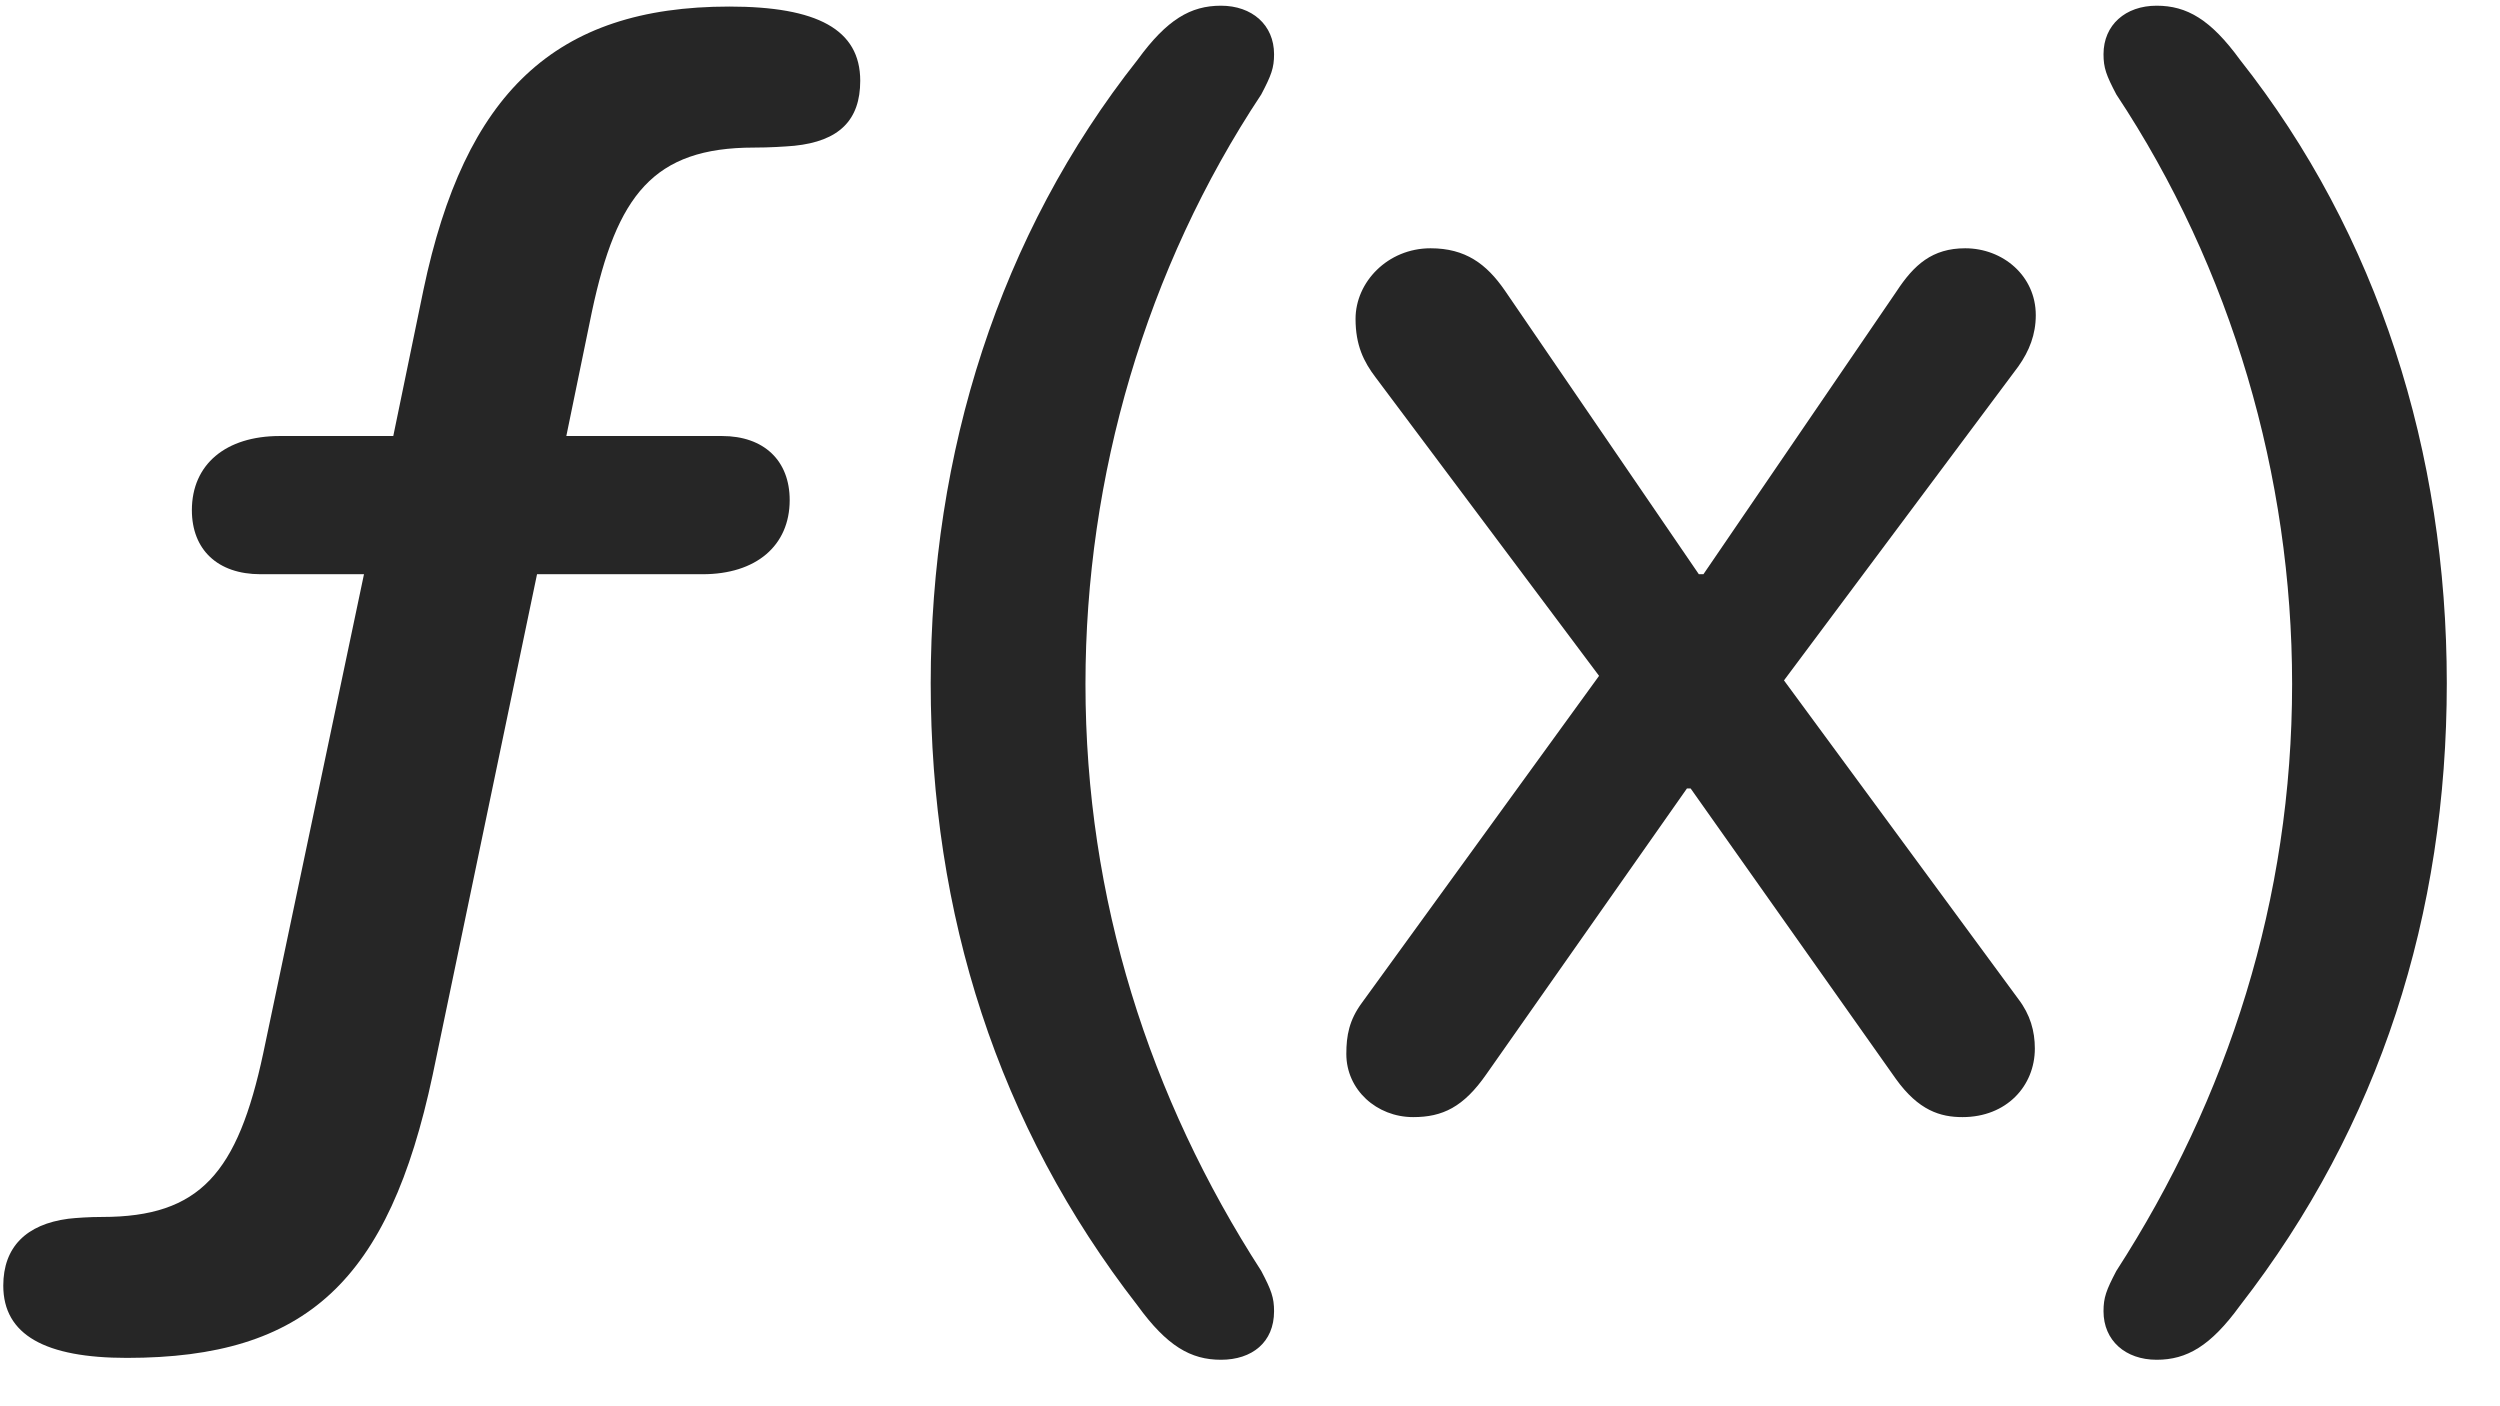 <svg width="32" height="18" viewBox="0 0 32 18" fill="none" xmlns="http://www.w3.org/2000/svg">
<g clip-path="url(#clip0_2207_22544)">
<path d="M15.628 17.405C16.026 17.405 16.308 17.182 16.308 16.784C16.308 16.608 16.273 16.514 16.144 16.268C14.714 14.053 13.894 11.51 13.894 8.756C13.894 6.096 14.667 3.436 16.144 1.209C16.273 0.963 16.308 0.87 16.308 0.694C16.308 0.319 16.026 0.073 15.628 0.073C15.241 0.073 14.937 0.249 14.562 0.764C12.792 3.002 11.913 5.792 11.913 8.745C11.913 11.698 12.769 14.405 14.562 16.713C14.937 17.229 15.241 17.405 15.628 17.405ZM18.089 14.299C18.464 14.299 18.733 14.171 19.026 13.749L21.593 10.092H21.64L24.265 13.807C24.558 14.217 24.839 14.299 25.12 14.299C25.683 14.299 26.046 13.901 26.046 13.421C26.046 13.198 25.987 12.987 25.835 12.788L22.835 8.709L25.835 4.69C25.976 4.491 26.058 4.28 26.058 4.034C26.058 3.53 25.636 3.178 25.155 3.178C24.733 3.178 24.499 3.389 24.276 3.729L21.804 7.35H21.745L19.261 3.717C19.026 3.377 18.757 3.178 18.311 3.178C17.761 3.178 17.351 3.612 17.351 4.081C17.351 4.42 17.456 4.631 17.608 4.831L20.468 8.651L17.433 12.835C17.269 13.057 17.233 13.256 17.233 13.491C17.233 13.948 17.62 14.299 18.089 14.299ZM27.605 17.405C27.991 17.405 28.296 17.229 28.671 16.713C30.464 14.405 31.319 11.698 31.319 8.745C31.319 5.792 30.44 3.002 28.671 0.764C28.296 0.249 27.991 0.073 27.605 0.073C27.206 0.073 26.925 0.319 26.925 0.694C26.925 0.87 26.96 0.963 27.089 1.209C28.565 3.436 29.339 6.096 29.339 8.756C29.339 11.51 28.519 14.053 27.089 16.268C26.96 16.514 26.925 16.608 26.925 16.784C26.925 17.159 27.206 17.405 27.605 17.405Z" fill="black" fill-opacity="0.85"/>
<path d="M1.624 17.381C3.921 17.381 4.976 16.397 5.538 13.76L6.874 7.35H8.995C9.675 7.35 10.108 6.987 10.108 6.401C10.108 5.897 9.78 5.581 9.241 5.581H7.249L7.577 3.987C7.894 2.499 8.362 1.889 9.651 1.889C9.851 1.889 10.038 1.877 10.167 1.866C10.741 1.807 11.011 1.538 11.011 1.034C11.011 0.377 10.46 0.084 9.335 0.084C7.097 0.084 5.948 1.198 5.421 3.706L5.034 5.581H3.581C2.89 5.581 2.456 5.944 2.456 6.53C2.456 7.034 2.784 7.35 3.335 7.35H4.659L3.37 13.479C3.042 15.014 2.562 15.577 1.308 15.577C1.144 15.577 0.979 15.588 0.874 15.6C0.335 15.671 0.042 15.963 0.042 16.456C0.042 17.088 0.581 17.381 1.624 17.381Z" fill="black" fill-opacity="0.85"/>
</g>
<defs>
<clipPath id="clip0_2207_22544">
<rect width="31.277" height="17.332" fill="white" transform="translate(0.042 0.073)"/>
</clipPath>
</defs>
</svg>
